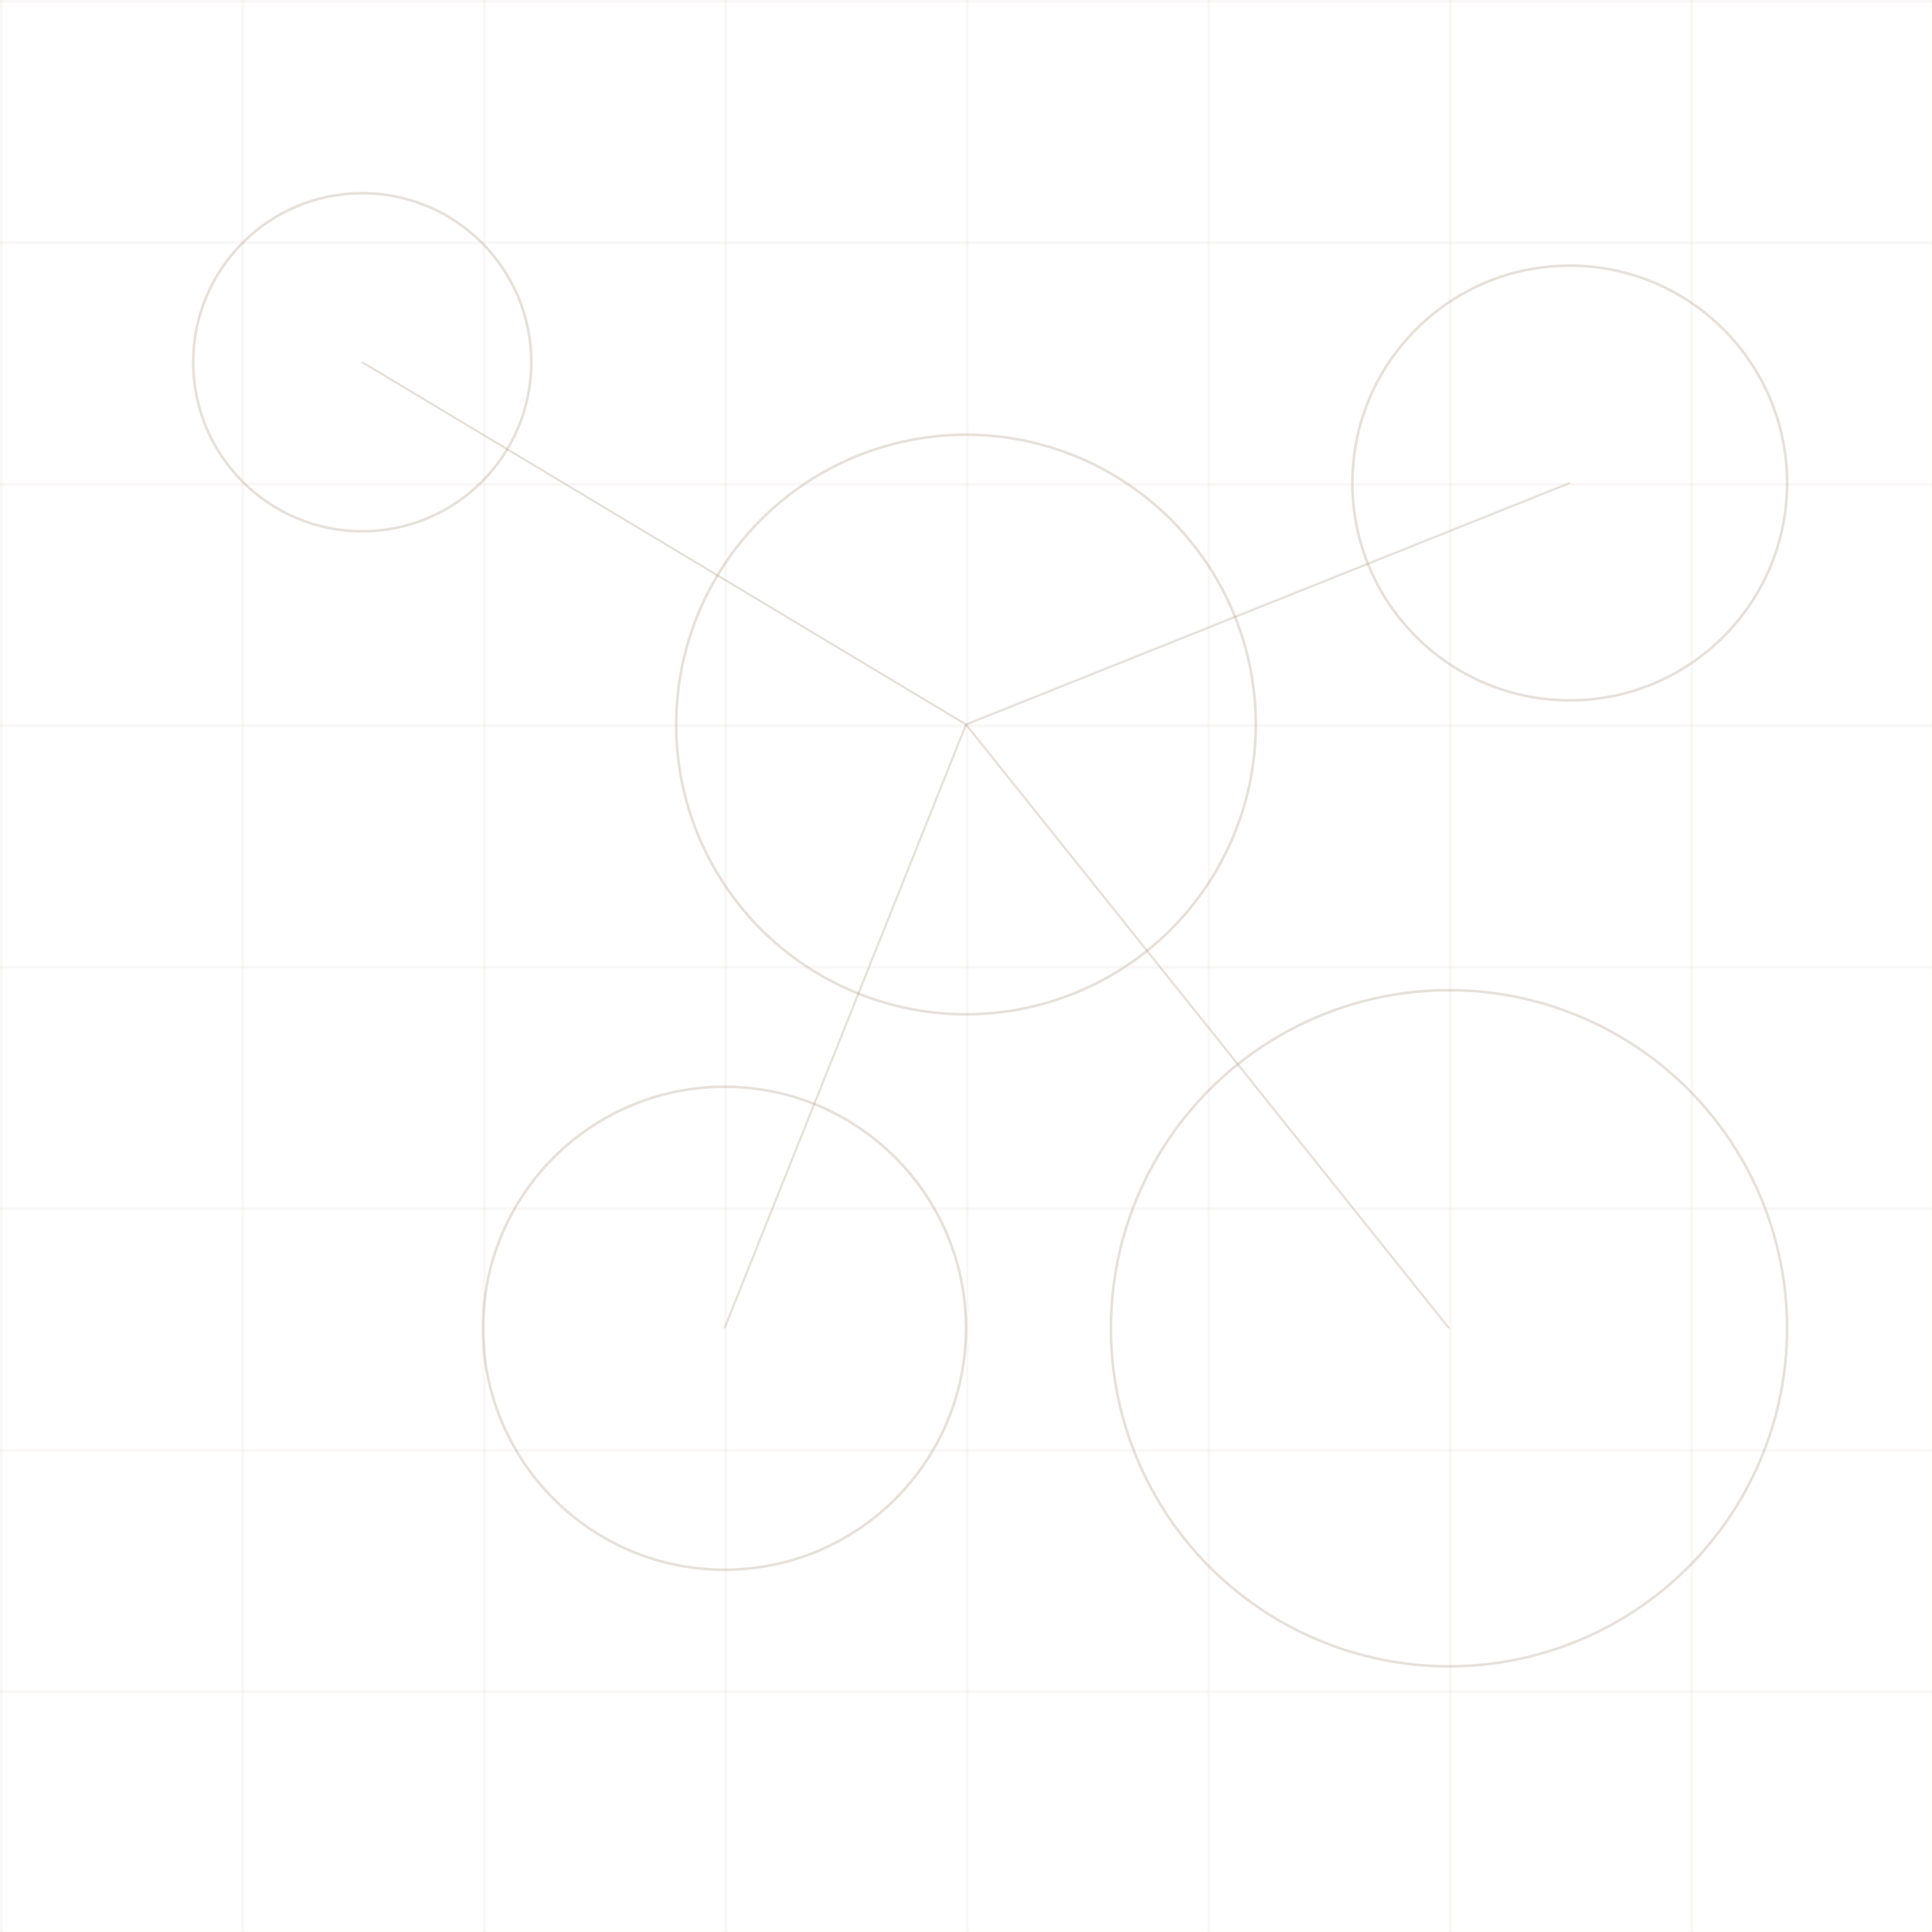 <svg xmlns="http://www.w3.org/2000/svg" width="800" height="800" viewBox="0 0 800 800">
  <defs>
    <pattern id="grid" width="100" height="100" patternUnits="userSpaceOnUse">
      <!-- vertical lines -->
      <path d="M 100 0 L 0 0 0 100" fill="none" stroke="#a8957d" stroke-width="0.6" stroke-opacity="0.28"/>
    </pattern>
  </defs>

  <!-- grid background -->
  <rect width="100%" height="100%" fill="url(#grid)" />

  <!-- science-style circles -->
  <circle cx="150" cy="150" r="70" fill="none" stroke="#a8957d" stroke-width="1.1" stroke-opacity="0.28"/>
  <circle cx="400" cy="300" r="120" fill="none" stroke="#a8957d" stroke-width="1.1" stroke-opacity="0.28"/>
  <circle cx="650" cy="200" r="90" fill="none" stroke="#a8957d" stroke-width="1.1" stroke-opacity="0.28"/>
  <circle cx="300" cy="550" r="100" fill="none" stroke="#a8957d" stroke-width="1.1" stroke-opacity="0.28"/>
  <circle cx="600" cy="550" r="140" fill="none" stroke="#a8957d" stroke-width="1.1" stroke-opacity="0.28"/>

  <!-- connector lines -->
  <line x1="150" y1="150" x2="400" y2="300" stroke="#a8957d" stroke-width="0.9" stroke-opacity="0.28"/>
  <line x1="400" y1="300" x2="650" y2="200" stroke="#a8957d" stroke-width="0.9" stroke-opacity="0.28"/>
  <line x1="400" y1="300" x2="300" y2="550" stroke="#a8957d" stroke-width="0.9" stroke-opacity="0.28"/>
  <line x1="600" y1="550" x2="400" y2="300" stroke="#a8957d" stroke-width="0.9" stroke-opacity="0.28"/>
</svg>



